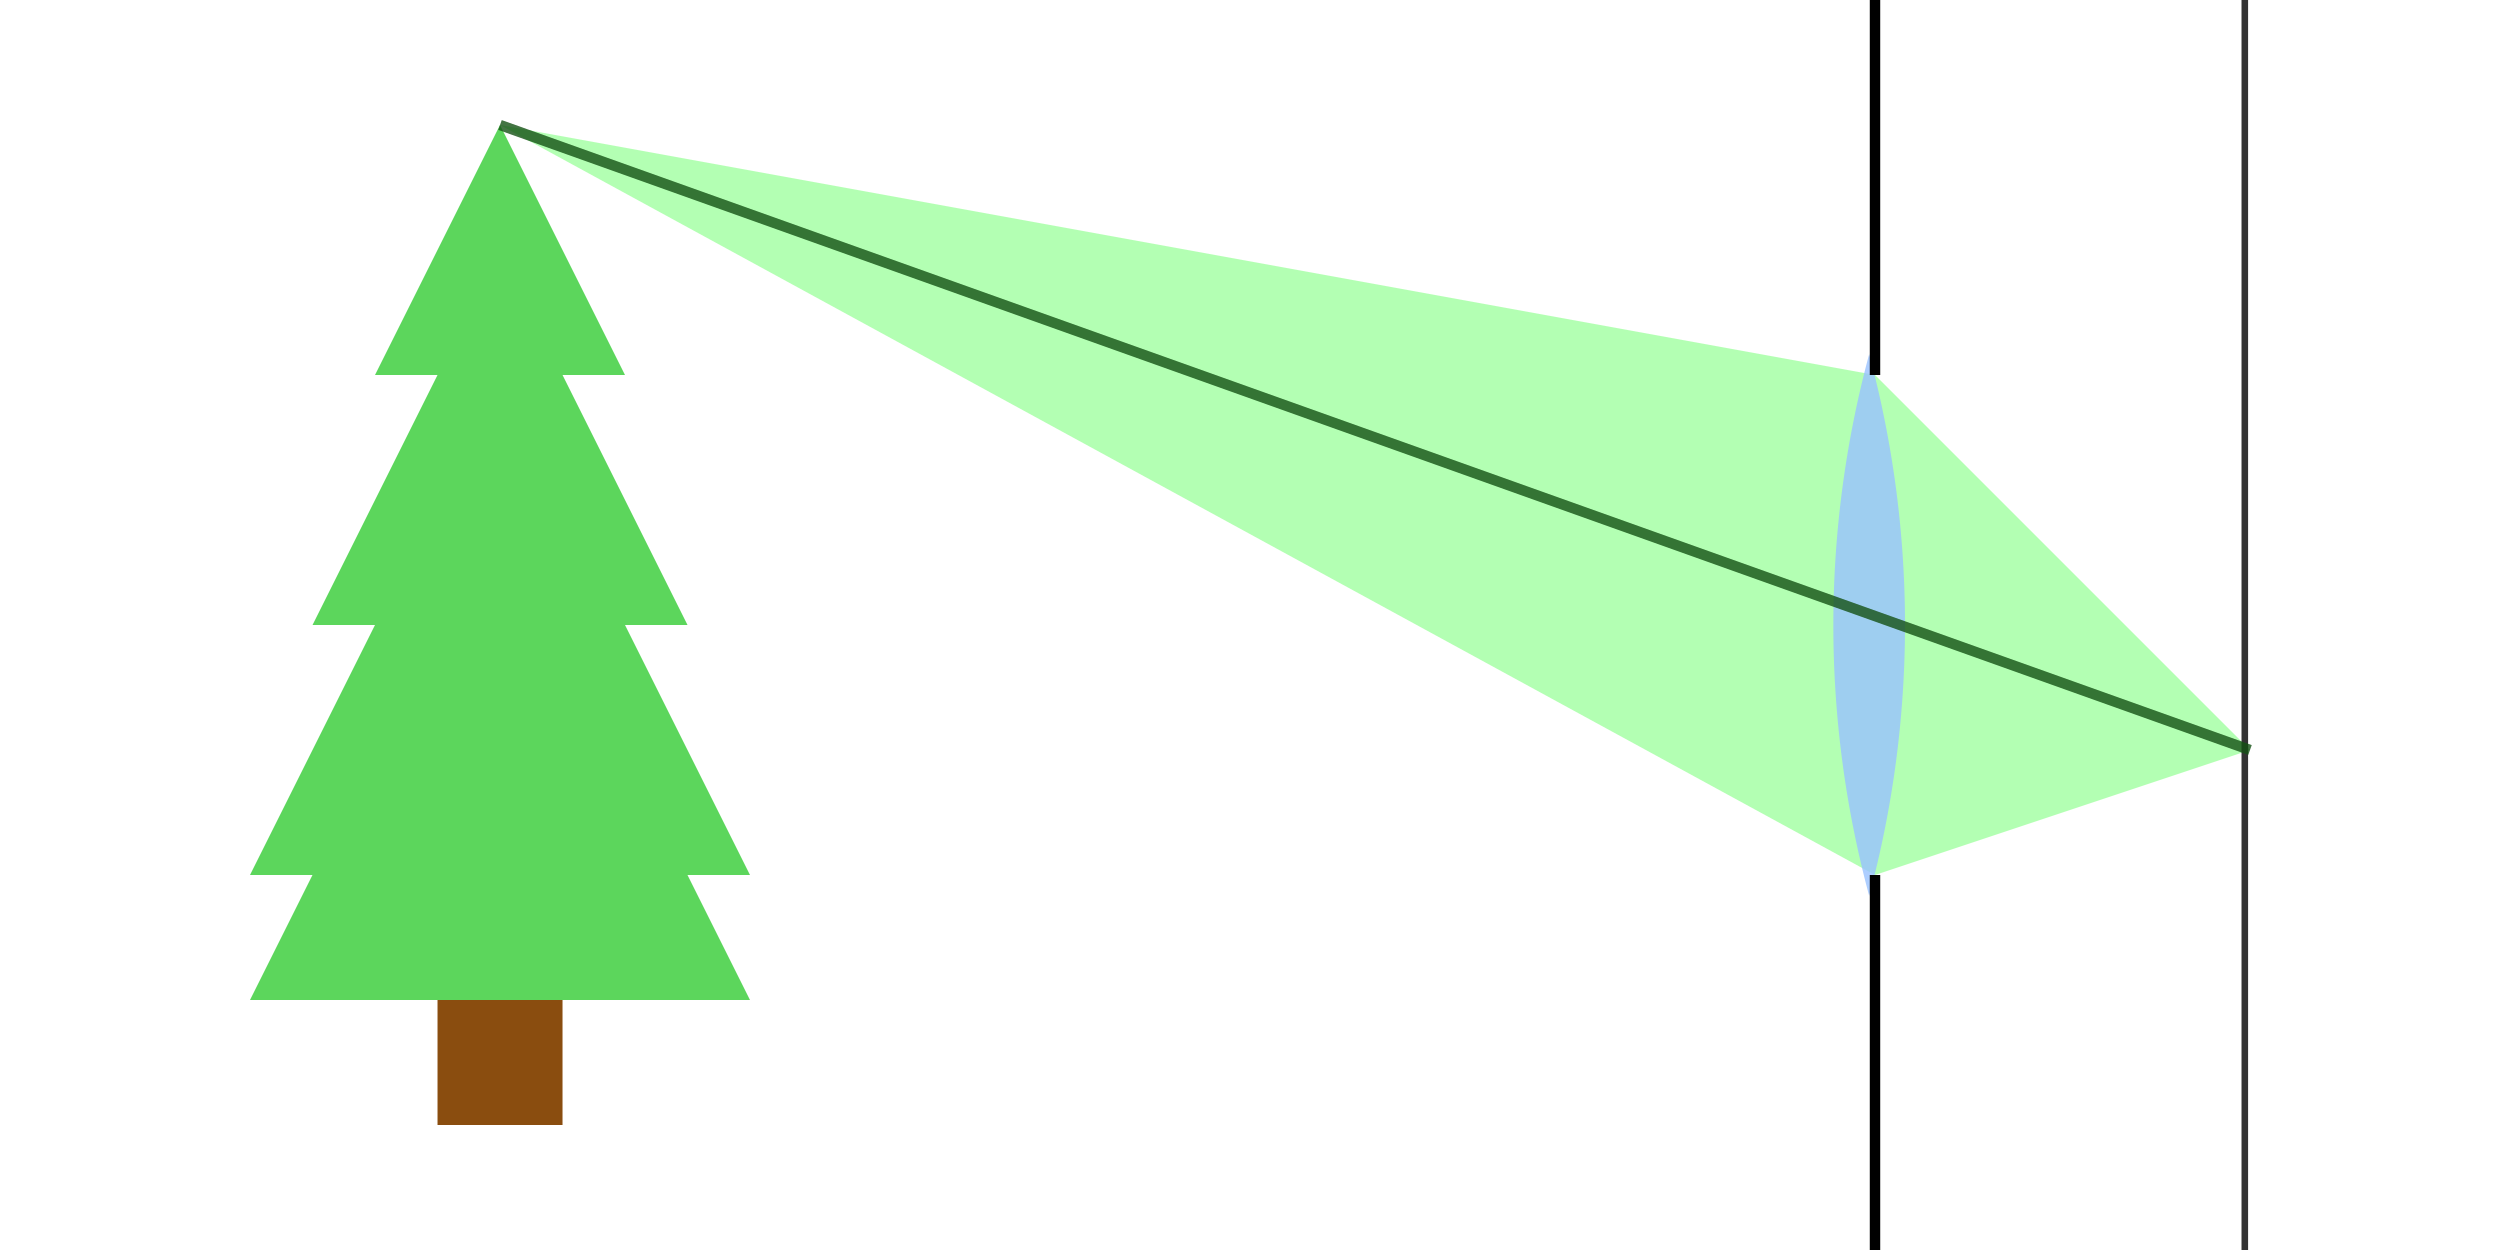 <?xml version="1.0" encoding="UTF-8" standalone="no"?>
<svg
   xmlns:osb="http://www.openswatchbook.org/uri/2009/osb"
   xmlns:dc="http://purl.org/dc/elements/1.1/"
   xmlns:cc="http://creativecommons.org/ns#"
   xmlns:rdf="http://www.w3.org/1999/02/22-rdf-syntax-ns#"
   xmlns:svg="http://www.w3.org/2000/svg"
   xmlns="http://www.w3.org/2000/svg"
   xmlns:sodipodi="http://sodipodi.sourceforge.net/DTD/sodipodi-0.dtd"
   xmlns:inkscape="http://www.inkscape.org/namespaces/inkscape"
   sodipodi:docname="lens.svg"
   inkscape:version="1.0 (4035a4fb49, 2020-05-01)"
   id="svg8"
   version="1.1"
   viewBox="0 0 63.5 31.75"
   height="120"
   width="240">
  <defs
     id="defs2">
    <linearGradient
       id="linearGradient2413"
       osb:paint="solid">
      <stop
         style="stop-color:#5cd65c;stop-opacity:1;"
         offset="0"
         id="stop2411" />
    </linearGradient>
    <linearGradient
       id="linearGradient2407"
       osb:paint="solid">
      <stop
         style="stop-color:#8a4d0f;stop-opacity:1;"
         offset="0"
         id="stop2405" />
    </linearGradient>
    <linearGradient
       id="linearGradient2401"
       osb:paint="solid">
      <stop
         style="stop-color:#523314;stop-opacity:1;"
         offset="0"
         id="stop2399" />
    </linearGradient>
    <linearGradient
       id="linearGradient2395"
       osb:paint="solid">
      <stop
         style="stop-color:#145214;stop-opacity:1;"
         offset="0"
         id="stop2393" />
    </linearGradient>
    <linearGradient
       id="green"
       osb:paint="solid">
      <stop
         style="stop-color:#5cd65c;stop-opacity:1;"
         offset="0"
         id="stop2387" />
    </linearGradient>
    <linearGradient
       id="brown"
       osb:paint="solid">
      <stop
         style="stop-color:#8a4d0f;stop-opacity:1;"
         offset="0"
         id="stop2381" />
    </linearGradient>
  </defs>
  <sodipodi:namedview
     inkscape:snap-grids="true"
     inkscape:window-maximized="1"
     inkscape:window-y="0"
     inkscape:window-x="0"
     inkscape:window-height="1021"
     inkscape:window-width="1676"
     units="px"
     showgrid="true"
     inkscape:document-rotation="0"
     inkscape:current-layer="layer1"
     inkscape:document-units="px"
     inkscape:cy="67.658099"
     inkscape:cx="103.1696"
     inkscape:zoom="4"
     inkscape:pageshadow="2"
     inkscape:pageopacity="0.0"
     borderopacity="1.0"
     bordercolor="#666666"
     pagecolor="#ffffff"
     id="base">
    <inkscape:grid
       spacingy="1.587"
       spacingx="1.587"
       dotted="true"
       id="grid1565"
       type="xygrid" />
  </sodipodi:namedview>
  <g
     id="layer1"
     inkscape:groupmode="layer"
     inkscape:label="Layer 1">
    <path
       sodipodi:nodetypes="ccccc"
       id="path3993"
       d="M 12.7,3.175 47.625,22.225 57.15,19.05 47.625,9.525 Z"
       style="fill:#00ff00;fill-opacity:0.3;stroke:none;stroke-width:0.265px;stroke-linecap:butt;stroke-linejoin:miter;stroke-opacity:0.8" />
    <path
       style="fill:#99c2ff;fill-opacity:0.8;stroke-width:0.265"
       d="m 47.477,22.754 a 26.458,26.458 0 0 0 0,-13.758 26.458,26.458 0 0 0 0,13.758"
       fill="rgba(60%,76%,100%,0.8)"
       id="path934" />
    <path
       id="path1547"
       d="M 57.018,0 V 31.75"
       style="fill:#cccccc;fill-opacity:1;stroke:#333333;stroke-width:0.167px;stroke-linecap:butt;stroke-linejoin:miter;stroke-opacity:1" />
    <rect
       y="25.4"
       x="11.113"
       height="3.175"
       width="3.175"
       id="rect1569"
       style="fill:#8a4d0f;fill-opacity:1;stroke:none;stroke-width:0.254;stroke-opacity:1" />
    <path
       id="path1592"
       d="M 12.7,3.175 15.875,9.525 h -1.587 l 3.175,6.35 H 15.875 l 3.175,6.35 H 17.462 L 19.05,25.4 H 6.35 l 1.587,-3.175 h -1.587 L 9.525,15.875 H 7.938 L 11.113,9.525 H 9.525 Z"
       style="fill:#5cd65c;fill-opacity:1;stroke:none;stroke-width:0.265px;stroke-linecap:butt;stroke-linejoin:miter;stroke-opacity:1" />
    <path
       id="path3991"
       d="M 12.7,3.175 57.15,19.05"
       style="fill:none;stroke:#145214;stroke-width:0.265px;stroke-linecap:butt;stroke-linejoin:miter;stroke-opacity:0.8" />
    <path
       id="path3995"
       d="M 47.625,0 V 9.525"
       style="fill:none;stroke:#000000;stroke-width:0.265px;stroke-linecap:butt;stroke-linejoin:miter;stroke-opacity:1" />
    <path
       id="path3997"
       d="m 47.625,22.225 v 9.525"
       style="fill:none;stroke:#000000;stroke-width:0.265px;stroke-linecap:butt;stroke-linejoin:miter;stroke-opacity:1" />
  </g>
</svg>
